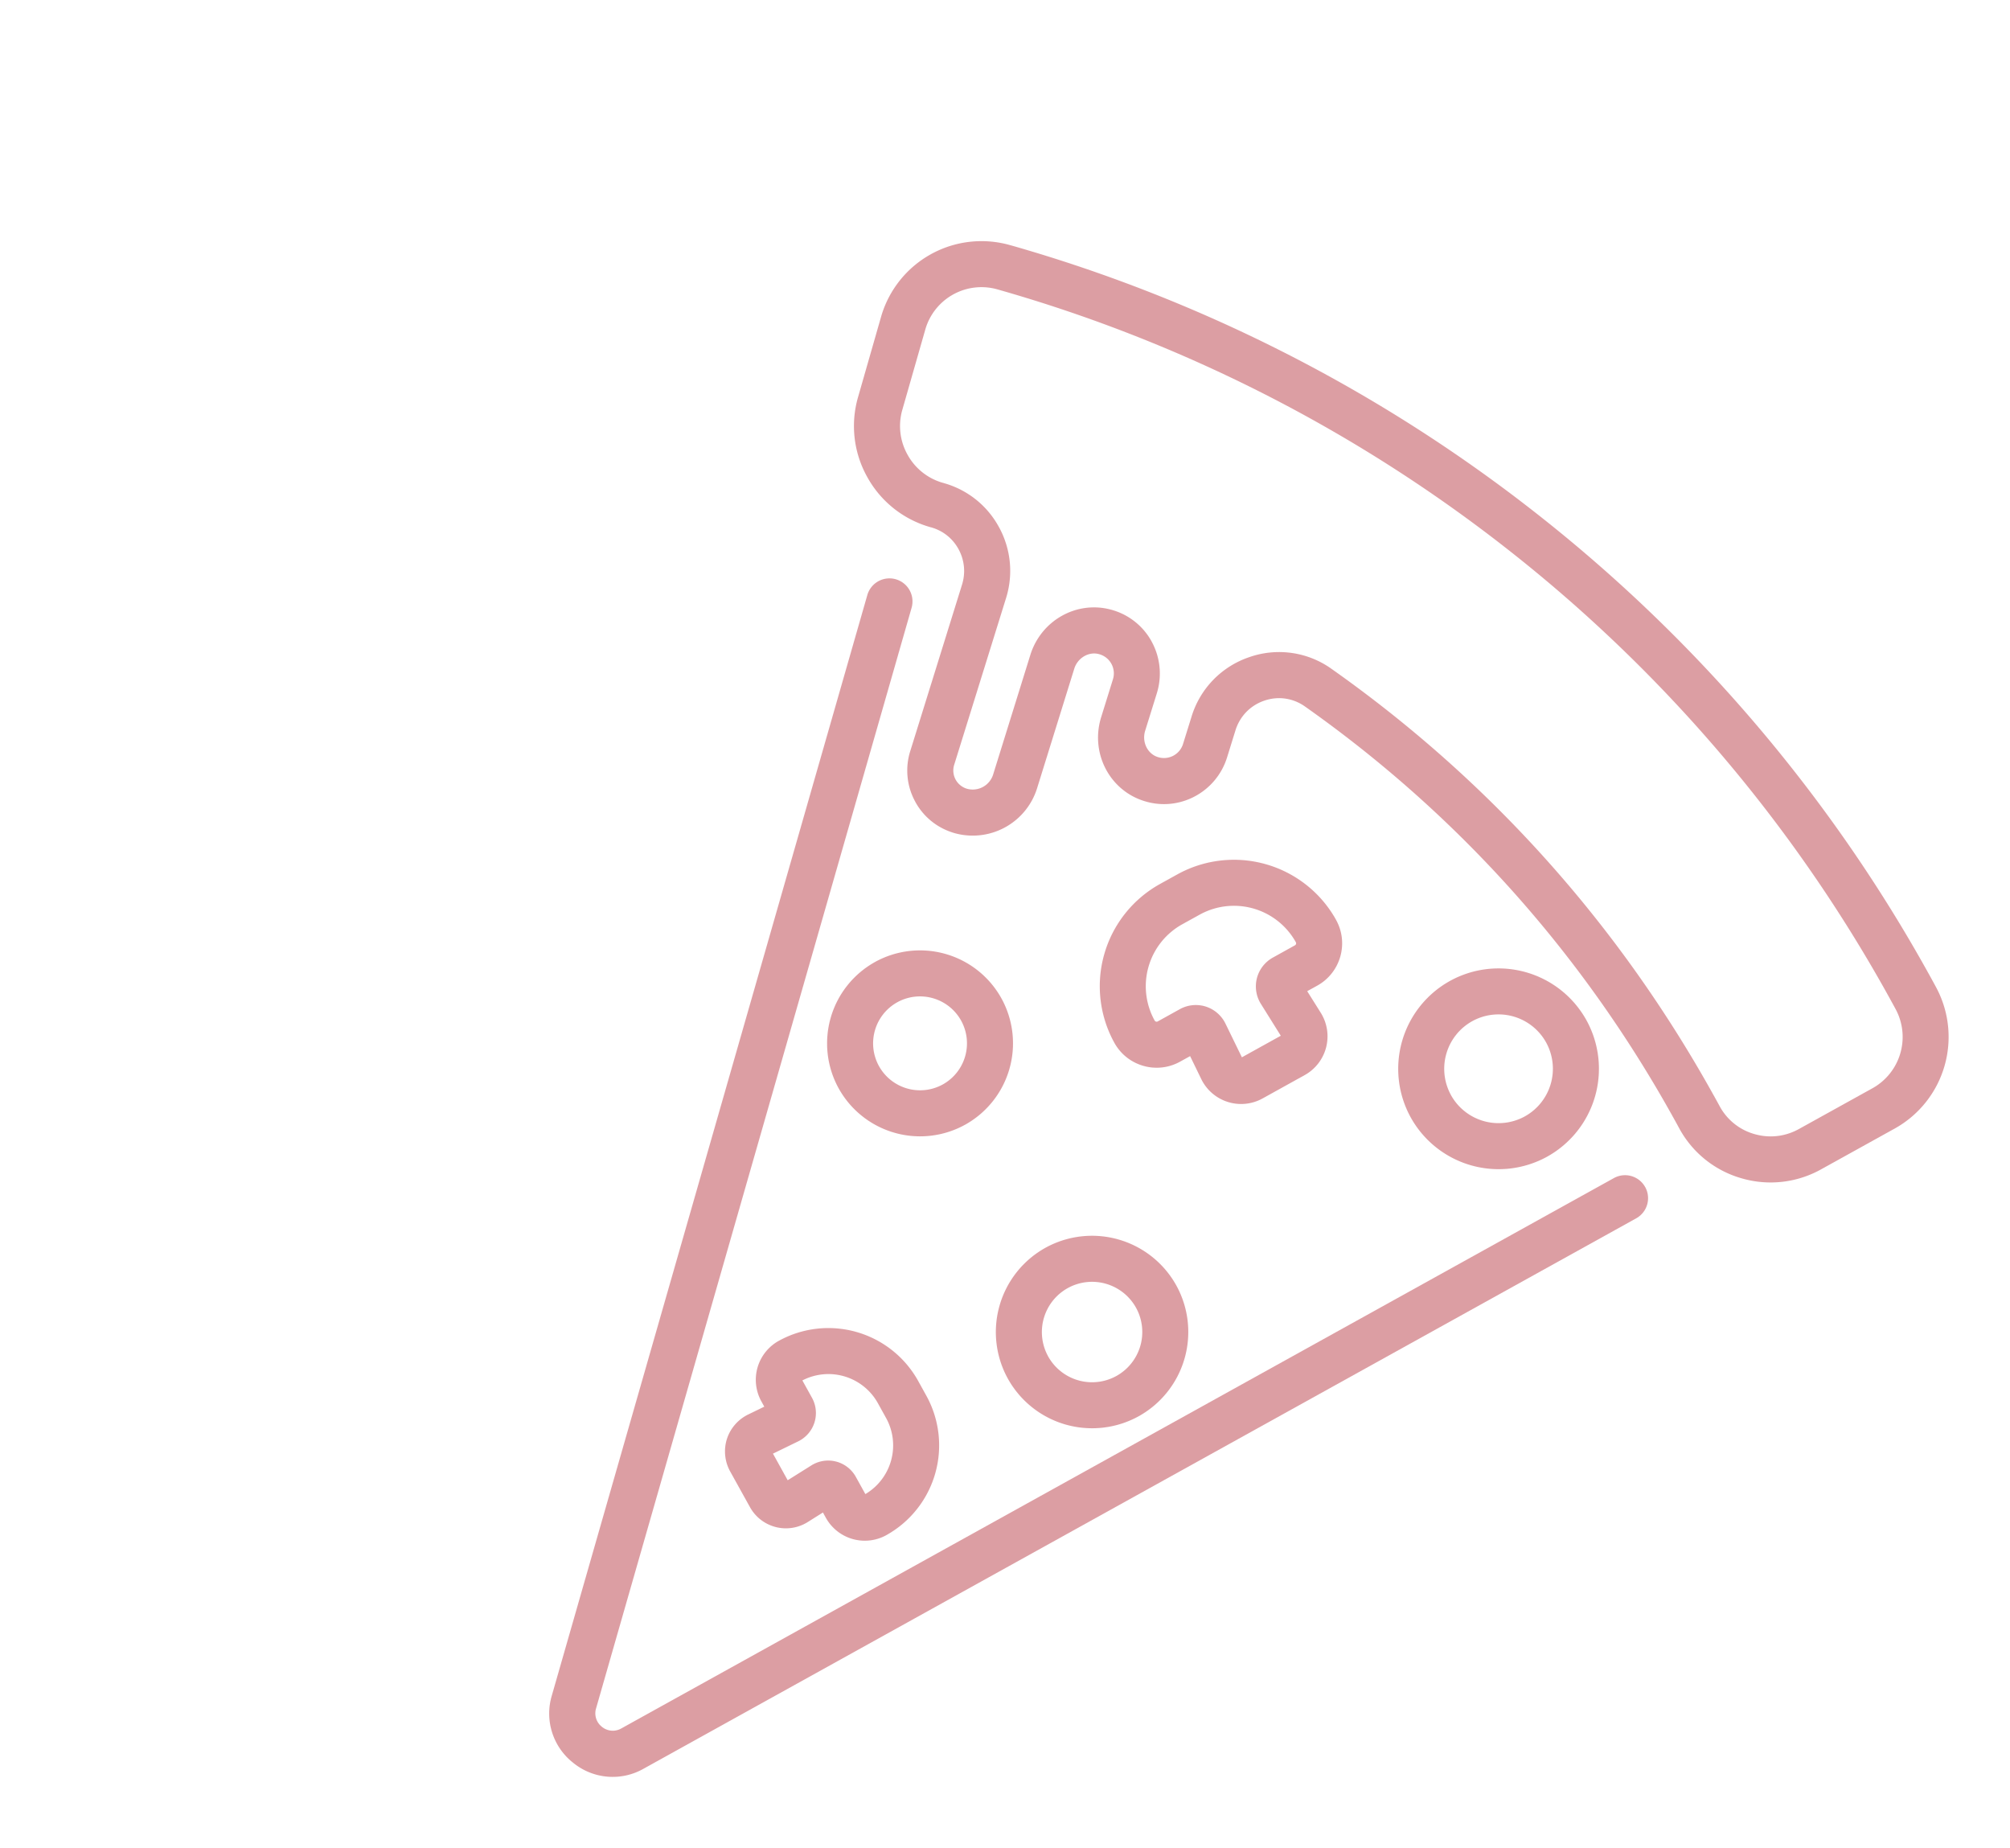 <svg width="62" height="57" viewBox="0 0 62 57" fill="none" xmlns="http://www.w3.org/2000/svg"><path fill-rule="evenodd" clip-rule="evenodd" d="M59.717 30.44c-.06-.11-.12-.222-.182-.333a46.998 46.998 0 0 0-12.177-14.3 47.143 47.143 0 0 0-16.154-8.235l-.049-.013a3.223 3.223 0 0 0-3.977 2.208l-.711 2.48a3.216 3.216 0 0 0 .283 2.462 3.218 3.218 0 0 0 1.94 1.546l.044.012c.355.102.648.336.828.66l.008.015c.181.336.218.722.105 1.086l-1.598 5.136a1.995 1.995 0 0 0 .15 1.551l.01.02c.26.47.687.808 1.204.957a2.08 2.08 0 0 0 2.546-1.374l1.15-3.697c.103-.33.442-.532.755-.45a.613.613 0 0 1 .436.782l-.362 1.164c-.33 1.061.214 2.184 1.237 2.556.53.193 1.1.162 1.603-.088a2.047 2.047 0 0 0 1.042-1.221l.262-.844c.136-.434.46-.767.89-.913.428-.146.884-.08 1.252.18 4.725 3.333 8.553 7.607 11.377 12.703.055.099.11.197.163.297a3.175 3.175 0 0 0 1.922 1.549 3.197 3.197 0 0 0 2.462-.276l2.276-1.261a3.232 3.232 0 0 0 1.265-4.359zm-4.229 4.378c-.423.235-.912.29-1.376.154a1.76 1.76 0 0 1-1.07-.863 34.532 34.532 0 0 0-.17-.308c-2.93-5.285-6.9-9.718-11.801-13.175a2.783 2.783 0 0 0-2.526-.364 2.797 2.797 0 0 0-1.79 1.835l-.263.845a.615.615 0 0 1-.803.396c-.305-.11-.469-.47-.366-.8l.362-1.163a2.048 2.048 0 0 0-.164-1.594v-.002a2.022 2.022 0 0 0-1.27-.983c-1.055-.274-2.14.342-2.47 1.403l-1.15 3.696a.66.66 0 0 1-.798.431.587.587 0 0 1-.4-.741l1.598-5.135a2.806 2.806 0 0 0-.21-2.182l-.017-.03a2.782 2.782 0 0 0-1.675-1.335l-.015-.005-.01-.003-.023-.006a1.805 1.805 0 0 1-1.088-.868 1.805 1.805 0 0 1-.16-1.382l.71-2.481a1.801 1.801 0 0 1 2.225-1.233l.046.013a45.72 45.72 0 0 1 15.67 7.987A45.587 45.587 0 0 1 58.47 31.117a1.809 1.809 0 0 1-.706 2.44l-2.276 1.261z" fill="#A60311" fill-opacity=".6" opacity=".8" filter="url(#a)"/><path fill-rule="evenodd" clip-rule="evenodd" d="M50.747 36.608a.71.71 0 0 0-.966-.277L19.163 53.304a.527.527 0 0 1-.595-.05.526.526 0 0 1-.182-.568l9.733-33.943a.71.71 0 0 0-1.366-.392L17.02 52.294a1.93 1.93 0 0 0 .664 2.072 1.927 1.927 0 0 0 2.167.18L50.47 37.572a.71.71 0 0 0 .277-.965z" fill="#A60311" fill-opacity=".6" opacity=".8" filter="url(#b)"/><path fill-rule="evenodd" clip-rule="evenodd" d="M48.933 31.459a3.1 3.1 0 0 0-4.21-1.207 3.1 3.1 0 0 0-1.207 4.21 3.1 3.1 0 0 0 4.21 1.207 3.1 3.1 0 0 0 1.207-4.21zm-4.175 2.314a1.679 1.679 0 0 1 .653-2.28 1.678 1.678 0 0 1 2.28.655 1.68 1.68 0 0 1-.654 2.279 1.679 1.679 0 0 1-2.28-.654z" fill="#A60311" fill-opacity=".6" opacity=".8" filter="url(#c)"/><path fill-rule="evenodd" clip-rule="evenodd" d="M26.989 29.668a2.871 2.871 0 0 0-1.118 3.899 2.871 2.871 0 0 0 3.899 1.118 2.871 2.871 0 0 0 1.118-3.9 2.871 2.871 0 0 0-3.9-1.117zm2.657 1.806a1.45 1.45 0 0 1-.565 1.969 1.45 1.45 0 0 1-1.968-.565 1.45 1.45 0 0 1 .564-1.969 1.45 1.45 0 0 1 1.969.565z" fill="#A60311" fill-opacity=".6" opacity=".8" filter="url(#d)"/><path fill-rule="evenodd" clip-rule="evenodd" d="M36.283 39.639a2.973 2.973 0 0 0-4.037-1.158 2.973 2.973 0 0 0-1.157 4.037 2.972 2.972 0 0 0 4.036 1.157 2.973 2.973 0 0 0 1.158-4.036zm-3.952 2.19a1.55 1.55 0 0 1 .604-2.105 1.55 1.55 0 0 1 2.106.604 1.55 1.55 0 0 1-.604 2.105 1.55 1.55 0 0 1-2.106-.603z" fill="#A60311" fill-opacity=".6" opacity=".8" filter="url(#e)"/><path fill-rule="evenodd" clip-rule="evenodd" d="M27.34 47.342a3.168 3.168 0 0 0 1.234-4.3l-.253-.457a3.168 3.168 0 0 0-4.301-1.234 1.374 1.374 0 0 0-.535 1.866l.09.163-.5.243c-.311.152-.55.428-.654.757-.104.33-.067.693.1.995l.613 1.105a1.267 1.267 0 0 0 1.779.46l.471-.296.09.163a1.374 1.374 0 0 0 1.867.535zm-.944-1.802a.974.974 0 0 0-1.363-.352l-.736.461-.454-.82.78-.38a.972.972 0 0 0 .424-1.342l-.297-.536a1.745 1.745 0 0 1 2.329.702l.253.457a1.745 1.745 0 0 1-.639 2.346l-.297-.536z" fill="#A60311" fill-opacity=".6" opacity=".8" filter="url(#f)"/><path fill-rule="evenodd" clip-rule="evenodd" d="M41.213 28.369a3.606 3.606 0 0 0-4.897-1.404l-.538.298a3.606 3.606 0 0 0-1.404 4.897c.398.719 1.307.98 2.026.581l.31-.171.345.71a1.368 1.368 0 0 0 1.889.596l1.302-.722a1.368 1.368 0 0 0 .496-1.918l-.42-.669.31-.171c.719-.399.98-1.308.58-2.027zm-1.706 3.572l-1.2.665-.507-1.04a1.021 1.021 0 0 0-.608-.525 1.02 1.02 0 0 0-.798.08l-.682.378a.07.07 0 0 1-.096-.027 2.184 2.184 0 0 1 .85-2.967l.539-.298a2.184 2.184 0 0 1 2.966.85.07.07 0 0 1-.028.096l-.681.378a1.02 1.02 0 0 0-.492.635 1.02 1.02 0 0 0 .123.793l.614.982z" fill="#A60311" fill-opacity=".6" opacity=".8" filter="url(#g)"/><defs><filter id="a" x="-25.026" y="-46.206" width="132.506" height="137.662" filterUnits="userSpaceOnUse" color-interpolation-filters="sRGB"><feFlood flood-opacity="0" result="BackgroundImageFix"/><feGaussianBlur in="BackgroundImage" stdDeviation="23.105"/><feComposite in2="SourceAlpha" operator="in" result="effect1_backgroundBlur"/><feBlend in="SourceGraphic" in2="effect1_backgroundBlur" result="shape"/></filter><filter id="b" x="-41.902" y="-33.924" width="139.204" height="135.632" filterUnits="userSpaceOnUse" color-interpolation-filters="sRGB"><feFlood flood-opacity="0" result="BackgroundImageFix"/><feGaussianBlur in="BackgroundImage" stdDeviation="23.105"/><feComposite in2="SourceAlpha" operator="in" result="effect1_backgroundBlur"/><feBlend in="SourceGraphic" in2="effect1_backgroundBlur" result="shape"/></filter><filter id="c" x="-4.197" y="-17.461" width="100.842" height="100.842" filterUnits="userSpaceOnUse" color-interpolation-filters="sRGB"><feFlood flood-opacity="0" result="BackgroundImageFix"/><feGaussianBlur in="BackgroundImage" stdDeviation="23.105"/><feComposite in2="SourceAlpha" operator="in" result="effect1_backgroundBlur"/><feBlend in="SourceGraphic" in2="effect1_backgroundBlur" result="shape"/></filter><filter id="d" x="-21.731" y="-17.934" width="100.22" height="100.22" filterUnits="userSpaceOnUse" color-interpolation-filters="sRGB"><feFlood flood-opacity="0" result="BackgroundImageFix"/><feGaussianBlur in="BackgroundImage" stdDeviation="23.105"/><feComposite in2="SourceAlpha" operator="in" result="effect1_backgroundBlur"/><feBlend in="SourceGraphic" in2="effect1_backgroundBlur" result="shape"/></filter><filter id="e" x="-16.562" y="-9.169" width="100.495" height="100.495" filterUnits="userSpaceOnUse" color-interpolation-filters="sRGB"><feFlood flood-opacity="0" result="BackgroundImageFix"/><feGaussianBlur in="BackgroundImage" stdDeviation="23.105"/><feComposite in2="SourceAlpha" operator="in" result="effect1_backgroundBlur"/><feBlend in="SourceGraphic" in2="effect1_backgroundBlur" result="shape"/></filter><filter id="f" x="-25.044" y="-6.394" width="101.362" height="101.528" filterUnits="userSpaceOnUse" color-interpolation-filters="sRGB"><feFlood flood-opacity="0" result="BackgroundImageFix"/><feGaussianBlur in="BackgroundImage" stdDeviation="23.105"/><feComposite in2="SourceAlpha" operator="in" result="effect1_backgroundBlur"/><feBlend in="SourceGraphic" in2="effect1_backgroundBlur" result="shape"/></filter><filter id="g" x="-13.583" y="-20.992" width="102.809" height="102.614" filterUnits="userSpaceOnUse" color-interpolation-filters="sRGB"><feFlood flood-opacity="0" result="BackgroundImageFix"/><feGaussianBlur in="BackgroundImage" stdDeviation="23.105"/><feComposite in2="SourceAlpha" operator="in" result="effect1_backgroundBlur"/><feBlend in="SourceGraphic" in2="effect1_backgroundBlur" result="shape"/></filter></defs></svg>